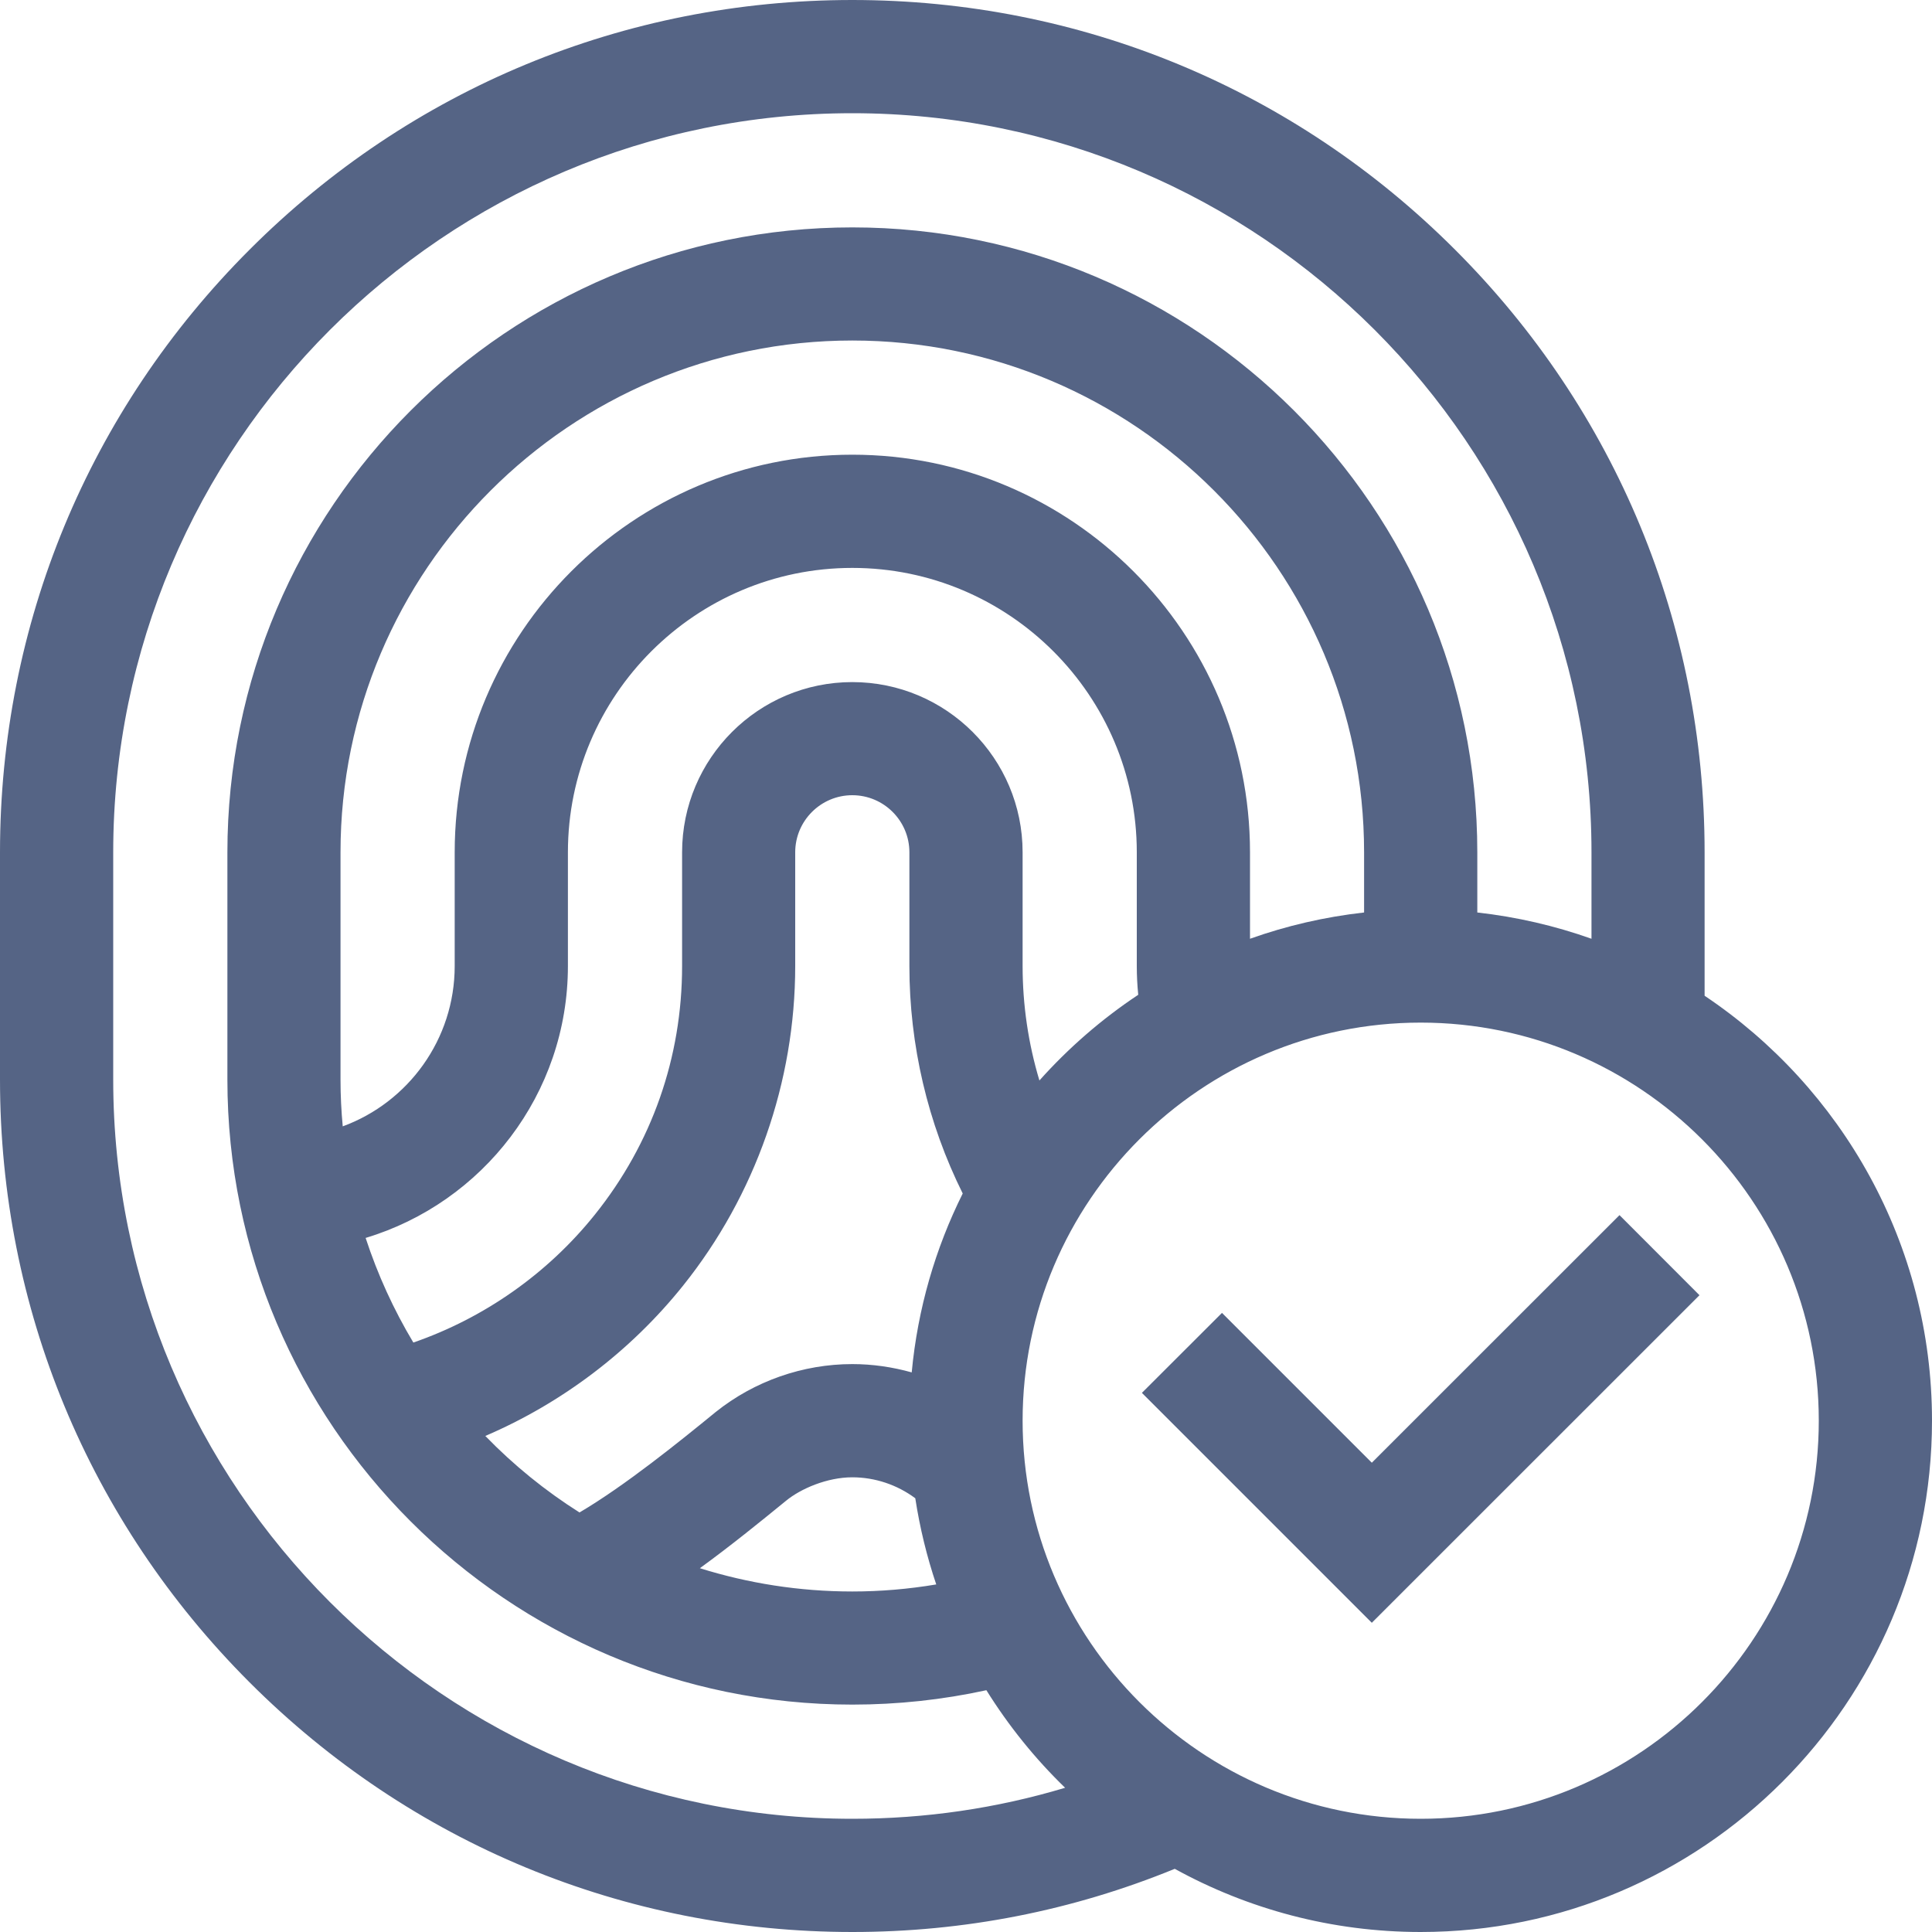 <svg width="20" height="20" viewBox="0 0 20 20" fill="none" xmlns="http://www.w3.org/2000/svg">
<g clip-path="url(#clip0_2087_8362)">
<path d="M8.823 0C11.18 0 13.396 0.917 15.062 2.584C16.729 4.25 17.646 6.466 17.646 8.823V10.308C19.064 11.258 20 12.875 20 14.707C20 17.626 17.626 20 14.707 20C13.785 20 12.917 19.762 12.161 19.346C11.102 19.779 9.981 20 8.823 20C6.466 20 4.25 19.082 2.584 17.416C0.917 15.749 0 13.534 0 11.177V8.823C0 6.466 0.917 4.25 2.584 2.584C4.25 0.917 6.466 0 8.823 0ZM8.823 1.172C4.604 1.172 1.172 4.604 1.172 8.823V11.177C1.172 15.396 4.604 18.828 8.823 18.828C9.579 18.828 10.316 18.72 11.026 18.507C10.715 18.206 10.441 17.866 10.211 17.497C9.757 17.596 9.292 17.646 8.823 17.646C5.256 17.646 2.354 14.744 2.354 11.177V8.823C2.354 5.256 5.256 2.354 8.823 2.354C12.391 2.354 15.293 5.256 15.293 8.823V9.446C15.703 9.492 16.098 9.584 16.475 9.718V8.823C16.475 4.604 13.042 1.172 8.823 1.172ZM14.707 10.586C12.435 10.586 10.586 12.435 10.586 14.707C10.586 16.979 12.435 18.828 14.707 18.828C16.979 18.828 18.828 16.979 18.828 14.707C18.828 12.435 16.979 10.586 14.707 10.586ZM17.593 13.408L14.201 16.799L11.821 14.419L12.65 13.591L14.201 15.142L16.765 12.579L17.593 13.408ZM8.823 15.293C8.562 15.293 8.289 15.411 8.138 15.535C7.867 15.756 7.563 16.003 7.245 16.234C7.744 16.39 8.274 16.475 8.823 16.475C9.116 16.475 9.406 16.45 9.692 16.402C9.595 16.115 9.522 15.816 9.475 15.51C9.287 15.37 9.057 15.293 8.823 15.293ZM8.823 8.232C8.497 8.232 8.232 8.497 8.232 8.823V10C8.232 11.199 7.82 12.374 7.071 13.309C6.526 13.989 5.818 14.524 5.024 14.865C5.316 15.166 5.643 15.432 5.999 15.657C6.471 15.379 7.037 14.921 7.409 14.617C7.809 14.297 8.311 14.121 8.823 14.121C9.032 14.121 9.238 14.151 9.438 14.207C9.5 13.547 9.683 12.923 9.966 12.355C9.604 11.627 9.414 10.819 9.414 10V8.823C9.414 8.497 9.149 8.232 8.823 8.232ZM8.823 5.879C7.2 5.879 5.879 7.2 5.879 8.823V10C5.879 11.327 4.995 12.451 3.785 12.815C3.91 13.197 4.076 13.559 4.279 13.898C5.011 13.645 5.668 13.185 6.157 12.575C6.748 11.838 7.061 10.947 7.061 10V8.823C7.061 7.851 7.851 7.061 8.823 7.061C9.795 7.061 10.586 7.851 10.586 8.823V10C10.586 10.403 10.645 10.803 10.76 11.185C11.061 10.848 11.405 10.549 11.783 10.298C11.773 10.199 11.768 10.1 11.768 10V8.823C11.768 7.2 10.447 5.879 8.823 5.879ZM8.823 3.525C5.902 3.525 3.525 5.902 3.525 8.823V11.177C3.525 11.34 3.533 11.501 3.548 11.66C4.224 11.412 4.707 10.761 4.707 10V8.823C4.707 6.554 6.554 4.707 8.823 4.707C11.093 4.707 12.94 6.554 12.94 8.823V9.718C13.316 9.584 13.711 9.492 14.121 9.446V8.823C14.121 5.902 11.745 3.525 8.823 3.525Z" fill="#556485"/>
</g>
<defs>
<clipPath id="clip0_2087_8362">
<rect width="20" height="20" fill="white"/>
</clipPath>
</defs>
</svg>
